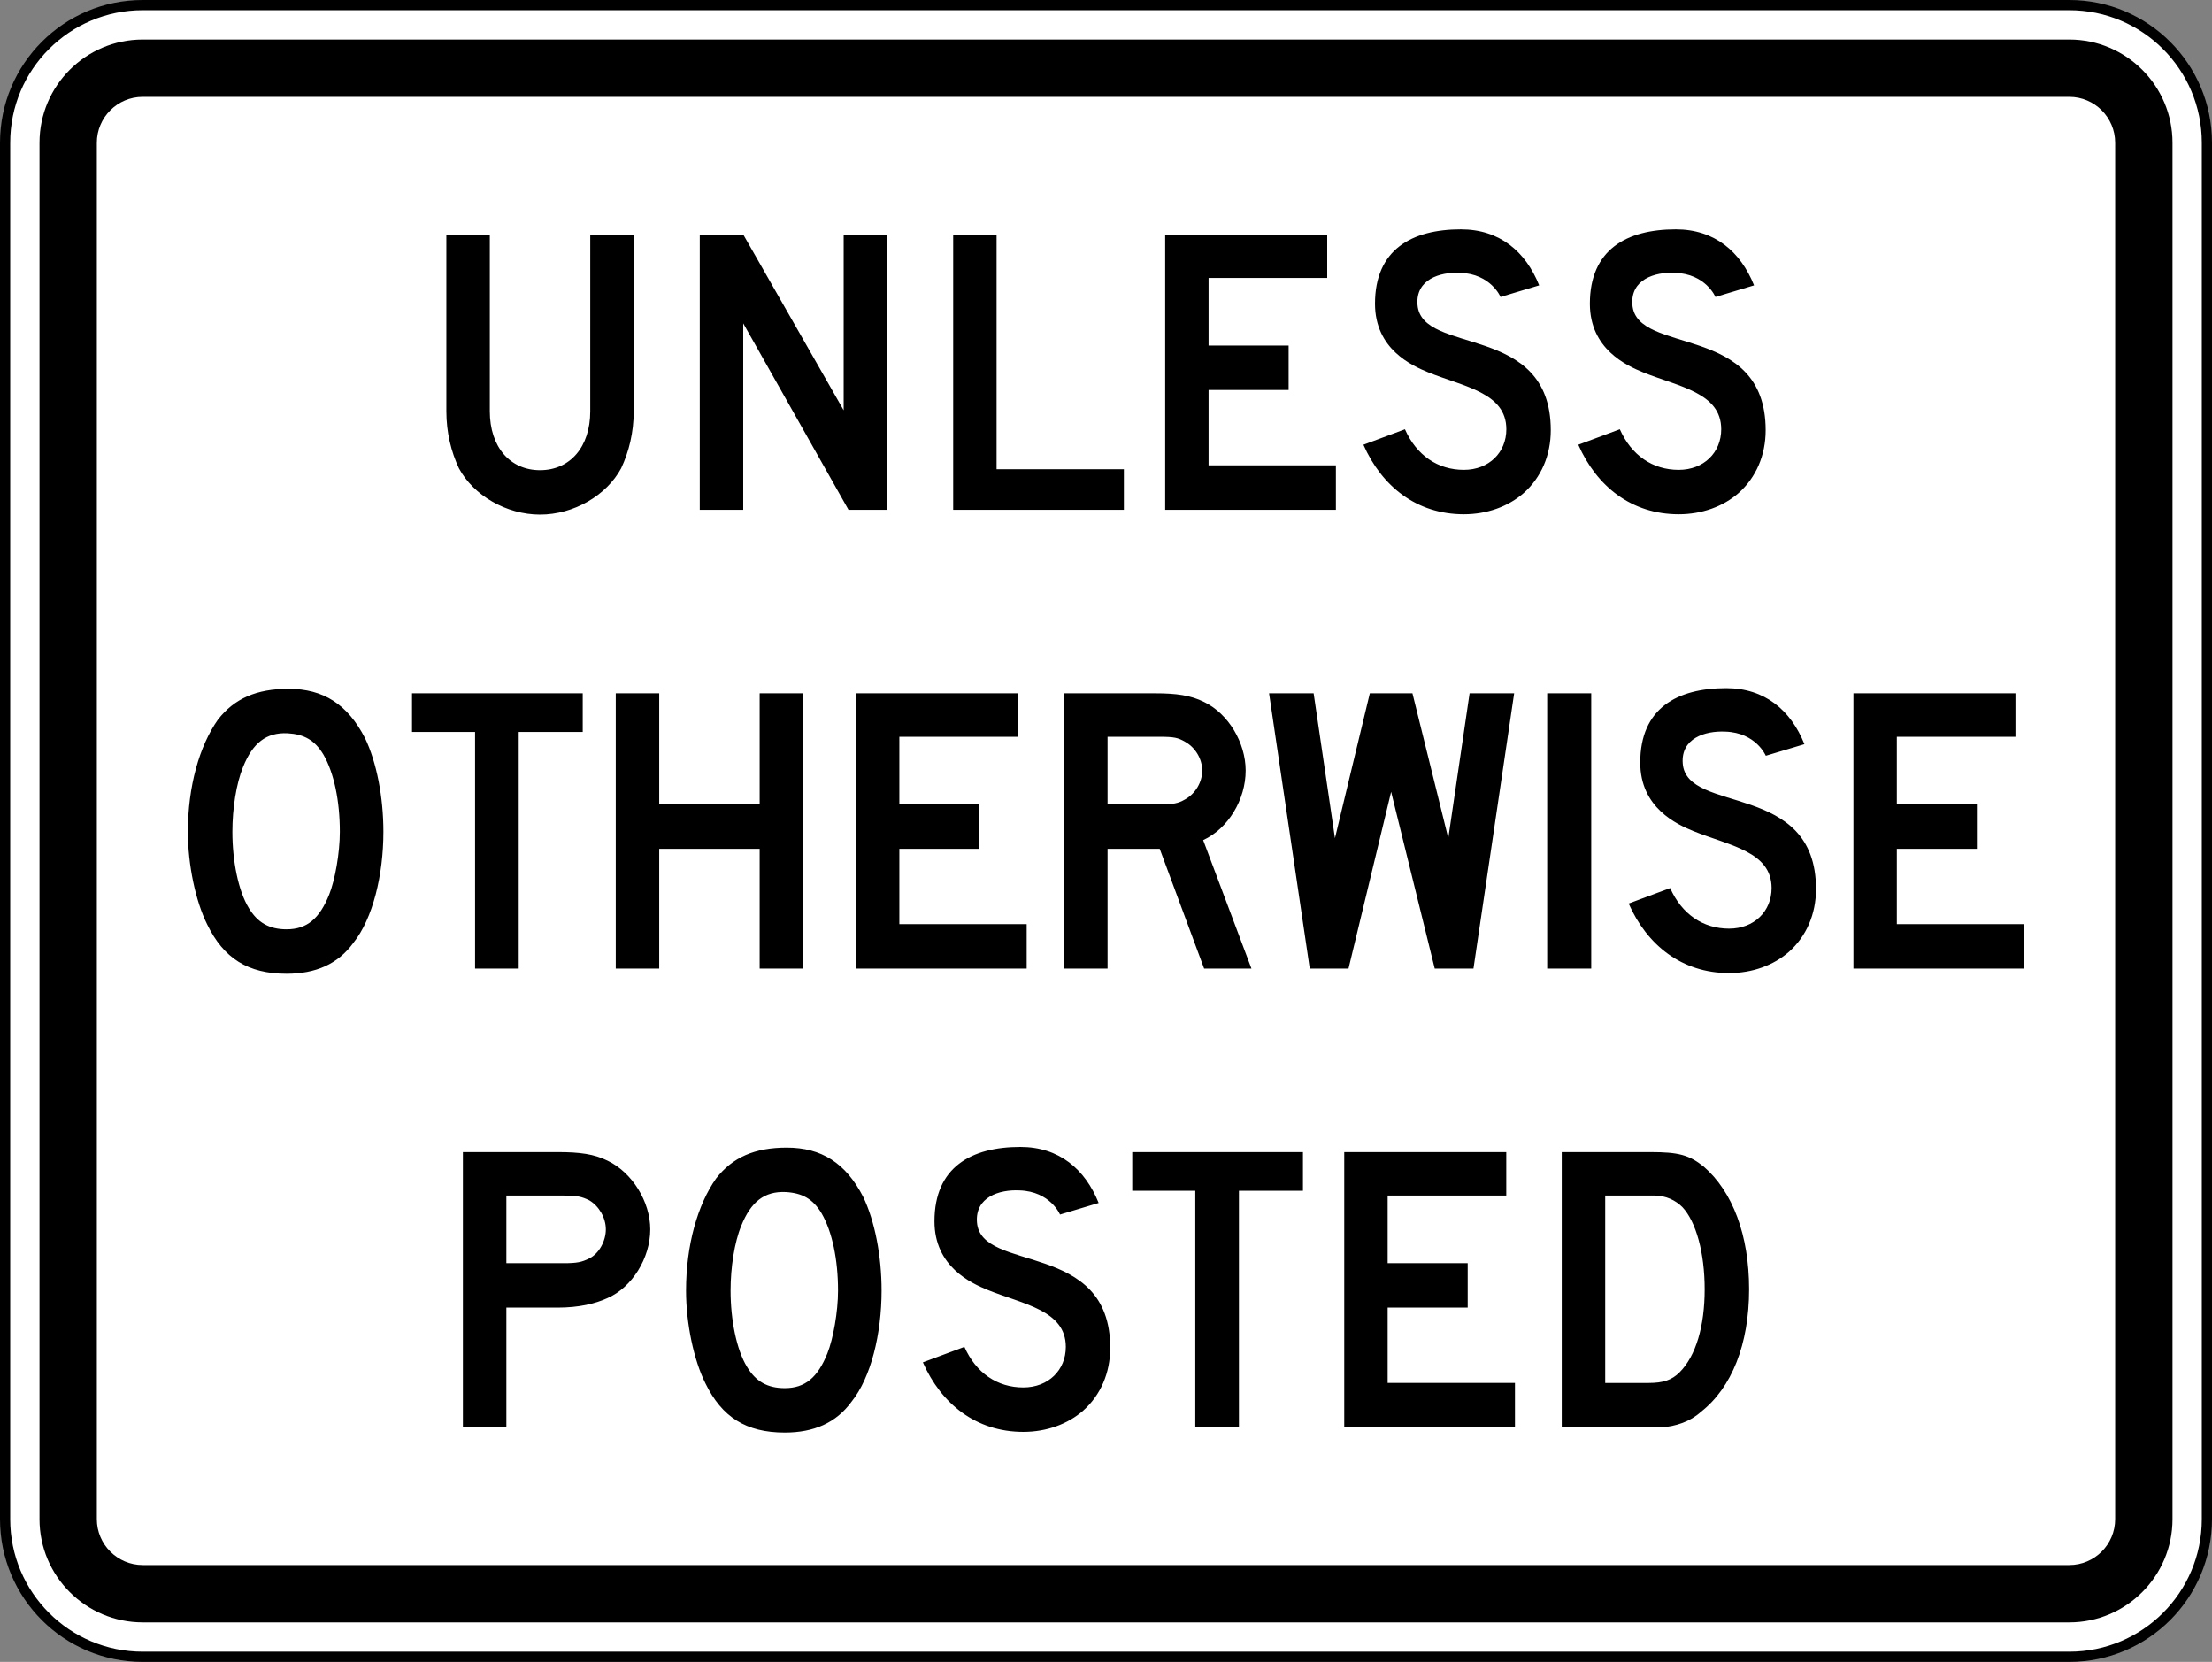<?xml version="1.0" encoding="UTF-8" standalone="no"?>
<svg xmlns="http://www.w3.org/2000/svg" xml:space="preserve" width="2170" height="1630">
  <rect width="100%" height="100%" fill="#808080" stroke="none"/>
  <path fill="#fff" stroke="#000" stroke-width="10" d="M2165 1490c0 74.562-60.438 135-135 135H140c-74.559 0-135-60.438-135-135V140C5 65.441 65.441 5 140 5h1890c74.562 0 135 60.441 135 135v1350z"/>
  <path d="M140 1591.25c-55.83 0-101.25-45.425-101.25-101.25V140C38.75 84.17 84.17 38.75 140 38.75h1890c55.825 0 101.25 45.42 101.25 101.25v1350c0 55.825-45.425 101.25-101.25 101.25H140z"/>
  <path fill="#fff" d="M140 1535c-24.813 0-45-20.188-45-45V140c0-24.813 20.187-45 45-45h1890c24.812 0 45 20.187 45 45v1350c0 24.812-20.188 45-45 45H140z"/>
  <path d="M832.386 500.001 729.115 317.159v182.843H686.48V230h42.635l98.532 172.423V230h42.634v270.001h-37.895zm102.698 0v-270.002H977.66V460.212h124.891v39.789H935.084zm-325.72-40.737c-14.213 26.526-46.424 45.475-79.585 45.475-33.16 0-65.374-18.949-79.585-45.475-7.579-16.104-12.318-35.051-12.318-55.895V230h42.635v173.369c0 35.054 19.896 57.79 49.267 57.79 29.37 0 49.266-22.736 49.266-57.79V230h42.635v173.369c0 20.844-4.737 39.791-12.316 55.895zm885.424 24.3c-15.15 13.264-36 20.843-58.737 20.843-46.425 0-80.525-27.473-98.525-68.21l40.737-15.158c11.363 25.578 32.212 39.789 57.788 39.789 24.637 0 41.688-17.052 41.688-39.789 0-36-41.688-41.684-76.737-55.895-16.113-6.631-52.112-22.736-52.112-67.264 0-53.053 36-72.948 84.325-72.948 37.888 0 63.475 21.789 76.737 54.947l-37.9 11.367s-9.475-22.736-39.788-23.683c-19.9-.948-43.587 6.63-41.688 31.264 3.788 50.209 130.75 17.052 130.75 123.156 0 24.631-9.475 46.421-26.538 61.579zm210.812 0c-15.162 13.264-36.013 20.843-58.75 20.843-46.413 0-80.525-27.473-98.525-68.21l40.737-15.158c11.375 25.578 32.212 39.789 57.788 39.789 24.637 0 41.688-17.052 41.688-39.789 0-36-41.688-41.684-76.737-55.895-16.113-6.631-52.112-22.736-52.112-67.264 0-53.053 36-72.948 84.325-72.948 37.9 0 63.475 21.789 76.737 54.947l-37.888 11.367s-9.475-22.736-39.8-23.683c-19.887-.948-43.575 6.63-41.688 31.264 3.788 50.209 130.75 17.052 130.75 123.156 0 24.631-9.475 46.421-26.525 61.579zm-562.549 16.438V230h158.949v42.631h-116.373v66.316h78.535v43.579h-78.535v73.896h124.897v43.579h-167.474zM805.969 1190.02c-8.546-14.213-18.992-19.895-35.136-20.843-20.895-.948-34.19 9.473-43.686 33.156-6.649 16.106-10.446 40.737-10.446 63.479 0 28.413 5.697 57.788 16.142 74.838 8.549 14.213 19.944 20.85 37.039 20.85 19.944 0 32.289-10.425 41.786-34.112 5.699-14.213 10.446-40.737 10.446-61.575 0-30.317-5.697-57.792-16.145-75.793zm29.441 184.73c-15.196 20.85-37.039 30.325-65.529 30.325-37.986 0-61.73-15.162-77.875-48.325-11.394-22.738-18.991-58.725-18.991-90.938 0-44.531 11.394-84.319 29.44-109.9 16.144-20.841 37.987-30.314 69.325-30.314 34.189 0 57.934 15.158 75.026 48.315 11.395 23.684 18.043 57.788 18.043 91.899 0 42.625-10.446 85.263-29.439 108.938zM578.226 1177.37c-7.577-3.789-12.315-4.739-25.58-4.739H496.748v66.319h55.899c13.265 0 18.003-.95 25.58-4.736 9.474-4.739 16.109-17.052 16.109-28.422 0-11.37-6.635-22.738-16.109-28.421zm18.003 95.68c-12.316 5.688-28.422 9.475-49.267 9.475H496.748V1400h-42.634v-269.998h92.847c21.791 0 36.001 1.895 49.267 8.525 23.685 11.37 41.686 39.79 41.686 67.264 0 28.422-18.001 56.846-41.686 67.259zm619.186-105.155v232.105H1172.6v-232.105h-61.85v-37.894h167.463v37.894h-62.797zm-152.792 215.667c-15.159 13.262-36.002 20.85-58.741 20.85-46.422 0-80.531-27.475-98.532-68.213l40.74-15.162c11.37 25.575 32.211 39.788 57.792 39.788 24.635 0 41.688-17.05 41.688-39.788 0-36-41.688-41.688-76.743-55.888-16.106-6.638-52.108-22.74-52.108-67.269 0-53.051 36.001-72.948 84.321-72.948 37.895 0 63.477 21.79 76.741 54.949l-37.896 11.367s-9.475-22.736-39.794-23.684c-19.896-.948-43.583 6.63-41.686 31.264 3.79 50.21 130.745 17.051 130.745 123.157 0 24.625-9.474 46.425-26.527 61.575zm587.89-199.561c-6.625-6.631-16.1-11.37-27.475-11.37h-48.312v183.794h42.625c14.213 0 22.738-2.837 30.325-10.425 16.1-16.1 24.625-45.475 24.625-81.475 0-35.998-8.525-66.312-21.788-80.524zm18 200.849c-10.425 9.475-24.625 14.2-38.837 15.15h-97.588v-269.998h87.162c27.475 0 37.9 2.841 52.112 14.211 28.425 24.631 44.525 67.264 44.525 120.311 0 54-17.05 96.638-47.375 120.325zm-349.8 15.15v-269.998h158.95v42.631H1361.3v66.316h78.525v43.575H1361.3v73.9h124.888V1400h-167.475zM317.236 740.018c-8.547-14.21-18.992-19.894-35.138-20.841-20.894-.949-34.19 9.473-43.686 33.156-6.647 16.106-10.445 40.737-10.445 63.475 0 28.421 5.696 57.789 16.142 74.844 8.549 14.209 19.944 20.84 37.039 20.84 19.944 0 32.289-10.422 41.786-34.105 5.697-14.21 10.446-40.737 10.446-61.579 0-30.315-5.699-57.789-16.145-75.79zm29.44 184.738c-15.195 20.844-37.039 30.316-65.528 30.316-37.987 0-61.731-15.159-77.875-48.316-11.395-22.738-18.991-58.736-18.991-90.948 0-44.528 11.394-84.316 29.44-109.896 16.144-20.841 37.986-30.315 69.325-30.315 34.189 0 57.93 15.159 75.025 48.316 11.395 23.684 18.044 57.789 18.044 91.895 0 42.631-10.446 85.261-29.44 108.948zm1171.136 25.246v-270h43.2v270h-43.2zM508.86 717.895v232.106h-42.815V717.895h-61.851V680h167.468v37.895H508.86zm653.458 9.475c-6.629-3.791-10.42-4.737-24.633-4.737h-51.16v66.315h51.16c13.266 0 18.004-.946 24.633-4.735 10.424-5.685 17.057-17.054 17.057-28.421 0-11.369-6.634-22.739-17.057-28.421zm18.95 222.631-43.583-117.475h-51.16v117.475h-42.634V680h89.056c20.845 0 35.056 1.896 48.32 8.527 23.686 11.369 40.74 39.789 40.74 67.264 0 28.421-17.054 56.841-41.686 68.21l47.373 126h-46.426zm264.22 0h-38l-42.775-173.369-41.812 173.369h-38.013L1244.974 680h43.714l20.913 142.106L1343.812 680h41.812l35.163 142.106L1441.688 680h43.725l-39.925 270.001zM1755 933.567c-15.162 13.261-36 20.84-58.737 20.84-46.425 0-80.537-27.473-98.537-68.21l40.737-15.159c11.375 25.579 32.212 39.79 57.8 39.79 24.637 0 41.688-17.052 41.688-39.79 0-36-41.688-41.684-76.75-55.894-16.1-6.633-52.1-22.736-52.1-67.264 0-53.053 36-72.948 84.325-72.948 37.888 0 63.475 21.789 76.737 54.947l-37.9 11.367s-9.475-22.736-39.788-23.683c-19.9-.948-43.587 6.629-41.688 31.262 3.788 50.21 130.738 17.054 130.738 123.157 0 24.631-9.475 46.421-26.525 61.581zM745.232 950.001v-117.475h-98.536v117.475H604.062v-270h42.634V788.947h98.536V680.001h42.634v270H745.232zm94.471 0v-270H998.655v42.631H882.279v66.316H960.81v43.579h-78.531v73.895h124.892v43.579H839.704zm978.546 0v-270h158.95v42.631h-116.375v66.316h78.525v43.579h-78.525v73.895h124.888v43.579H1818.25z"/>
</svg>